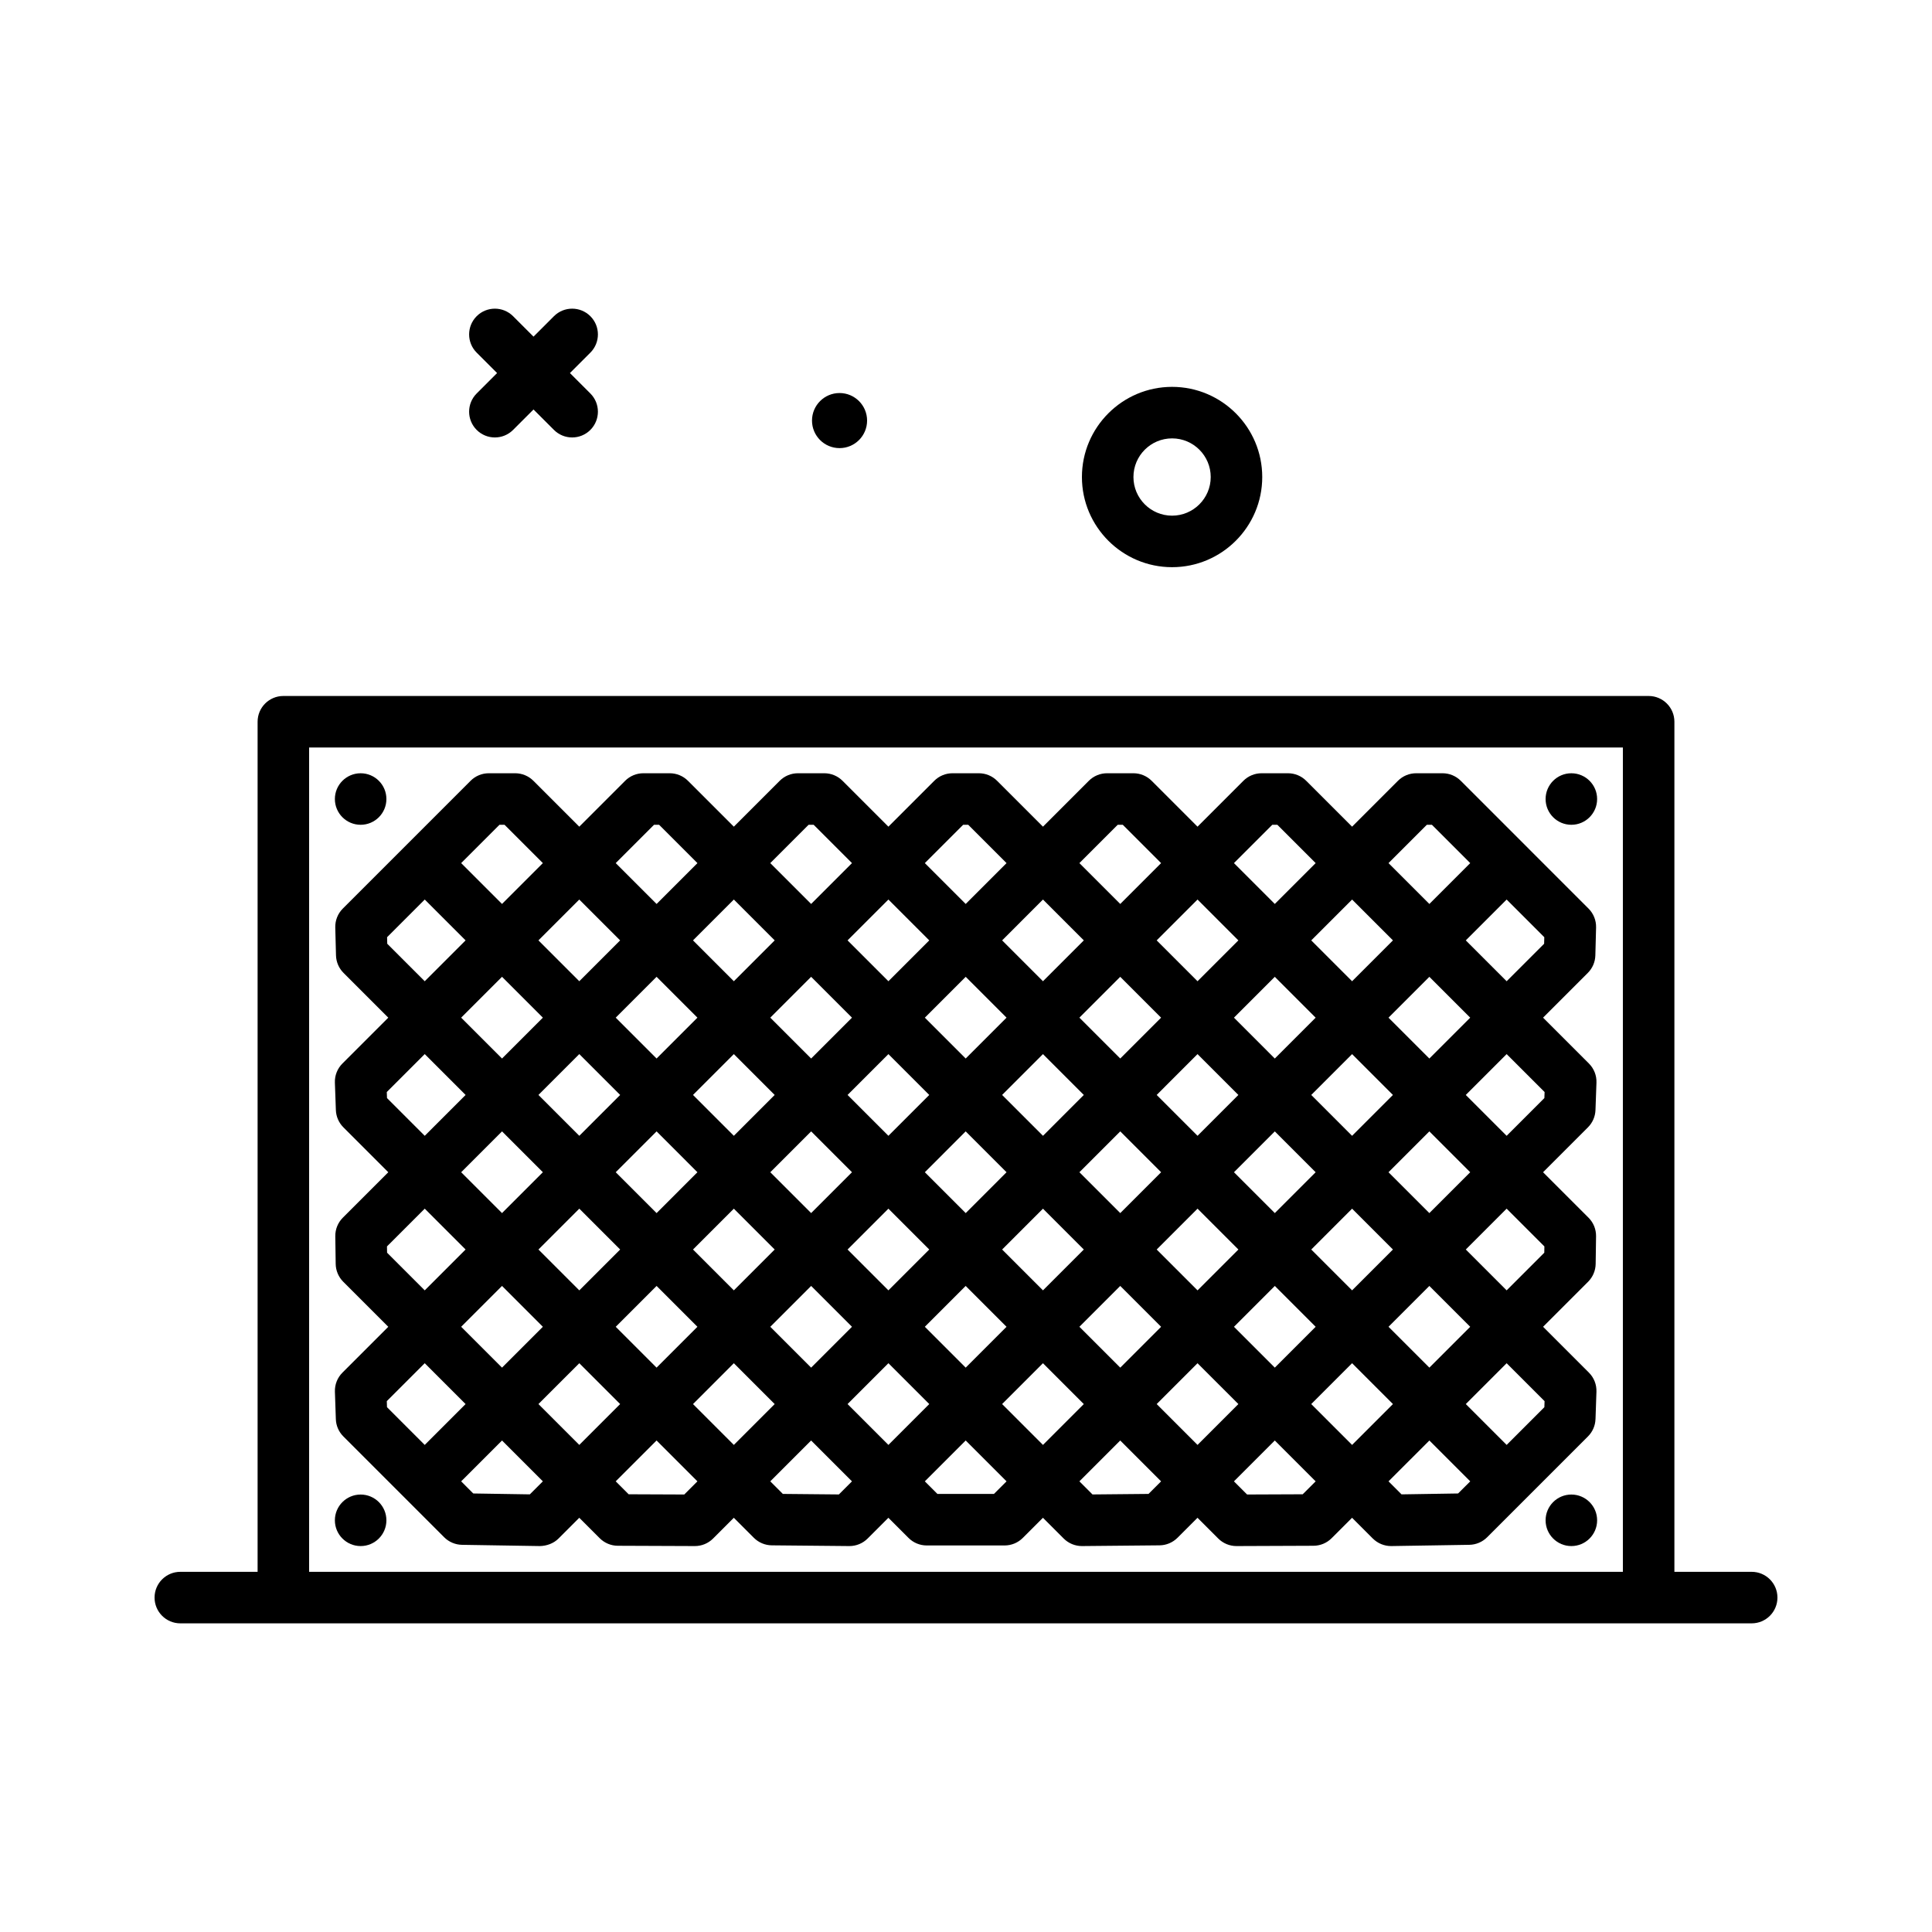 <svg id="fence17" enable-background="new 0 0 300 300" height="512" viewBox="0 0 300 300" width="512" xmlns="http://www.w3.org/2000/svg"><g><path d="m74.016 66.756c.781.781 1.805 1.172 2.828 1.172s2.047-.391 2.828-1.172l3.172-3.172 3.172 3.172c.781.781 1.805 1.172 2.828 1.172s2.047-.391 2.828-1.172c1.562-1.562 1.562-4.094 0-5.656l-3.172-3.172 3.172-3.172c1.562-1.562 1.562-4.094 0-5.656s-4.094-1.562-5.656 0l-3.172 3.172-3.172-3.172c-1.562-1.562-4.094-1.562-5.656 0s-1.562 4.094 0 5.656l3.172 3.172-3.172 3.172c-1.563 1.562-1.563 4.093 0 5.656z"/><path d="m182 88.072c7.719 0 14-6.281 14-14s-6.281-14-14-14-14 6.281-14 14 6.281 14 14 14zm0-20c3.309 0 6 2.691 6 6s-2.691 6-6 6-6-2.691-6-6 2.691-6 6-6z"/><path d="m130.364 69.583c2.362 0 4.277-1.915 4.277-4.276s-1.915-4.277-4.277-4.277-4.276 1.915-4.276 4.277 1.914 4.276 4.276 4.276z"/><path d="m272 244.072h-12v-132c0-2.209-1.789-4-4-4h-212c-2.211 0-4 1.791-4 4v132h-12c-2.211 0-4 1.791-4 4s1.789 4 4 4h244c2.211 0 4-1.791 4-4s-1.789-4-4-4zm-224-128h204v128h-204z"/><path d="m247.75 220.357.145-4.25c.039-1.107-.383-2.182-1.168-2.965l-7.118-7.119 6.993-6.994c.734-.736 1.156-1.729 1.172-2.77l.062-4.291c.016-1.082-.406-2.123-1.172-2.887l-7.057-7.057 6.971-6.972c.715-.715 1.133-1.674 1.168-2.686l.152-4.25c.043-1.109-.383-2.186-1.168-2.971l-7.123-7.123 6.948-6.947c.727-.725 1.145-1.699 1.172-2.723l.113-4.334c.027-1.098-.395-2.158-1.172-2.934l-19.84-19.842c-.75-.75-1.766-1.172-2.828-1.172h-4.098c-1.062 0-2.078.422-2.828 1.172l-7.123 7.123-7.123-7.123c-.75-.75-1.766-1.172-2.828-1.172h-4.098c-1.062 0-2.078.422-2.828 1.172l-7.123 7.124-7.123-7.124c-.75-.75-1.766-1.172-2.828-1.172h-4.098c-1.062 0-2.078.422-2.828 1.172l-7.122 7.123-7.124-7.123c-.75-.75-1.766-1.172-2.828-1.172h-4.098c-1.062 0-2.078.422-2.828 1.172l-7.123 7.123-7.123-7.123c-.75-.75-1.766-1.172-2.828-1.172h-4.098c-1.062 0-2.078.422-2.828 1.172l-7.123 7.123-7.124-7.123c-.75-.75-1.766-1.172-2.828-1.172h-4.098c-1.062 0-2.078.422-2.828 1.172l-7.123 7.123-7.123-7.123c-.75-.75-1.766-1.172-2.828-1.172h-4.098c-1.062 0-2.078.422-2.828 1.172l-19.84 19.842c-.777.775-1.199 1.836-1.172 2.934l.113 4.334c.027 1.023.445 1.998 1.172 2.723l6.948 6.947-7.123 7.123c-.785.785-1.211 1.861-1.168 2.971l.152 4.25c.035 1.012.453 1.971 1.168 2.686l6.972 6.972-7.058 7.058c-.766.764-1.188 1.805-1.172 2.887l.062 4.291c.016 1.041.438 2.033 1.172 2.77l6.995 6.994-7.12 7.119c-.785.783-1.207 1.857-1.168 2.965l.145 4.25c.031 1.012.449 1.975 1.168 2.691l15.656 15.658c.734.734 1.727 1.154 2.766 1.172l12.098.193c1.066-.025 2.129-.408 2.891-1.172l3.221-3.221 3.174 3.174c.746.746 1.758 1.168 2.812 1.172l11.949.047h.016c1.062 0 2.078-.422 2.828-1.172l3.22-3.221 3.108 3.108c.742.74 1.742 1.162 2.789 1.172l12.016.113h.039c1.059 0 2.078-.422 2.828-1.172l3.22-3.221 3.127 3.127c.75.75 1.766 1.172 2.828 1.172h12.09c1.062 0 2.078-.422 2.828-1.172l3.127-3.127 3.221 3.221c.75.75 1.77 1.172 2.828 1.172h.039l12.016-.113c1.047-.01 2.047-.432 2.789-1.172l3.107-3.107 3.221 3.22c.75.75 1.766 1.172 2.828 1.172h.016l11.949-.047c1.055-.004 2.066-.426 2.812-1.172l3.174-3.174 3.22 3.22c.004.004.009.005.013.009.369.366.807.659 1.294.859s1.003.304 1.521.304h.062l12.098-.193c1.039-.018 2.031-.438 2.766-1.172l15.656-15.658c.721-.716 1.139-1.679 1.17-2.691zm-7.938-26.814-.016.977-5.846 5.846-6.342-6.343 6.341-6.342zm-137.859-17.863 6.342 6.344-6.342 6.344-6.344-6.344zm-12 .687-6.344-6.344 6.344-6.344 6.344 6.344zm17.656-6.344 6.342-6.343 6.341 6.343-6.341 6.342zm6.343 17.658 6.341 6.342-6.342 6.343-6.341-6.343zm5.659-5.658 6.343-6.342 6.341 6.342-6.341 6.342zm11.998-12 6.342-6.342 6.342 6.343-6.342 6.342zm6.342 17.658 6.342 6.343-6.342 6.342-6.342-6.342zm5.658-5.658 6.342-6.343 6.344 6.344-6.341 6.343zm11.999-12 6.343-6.343 6.343 6.344-6.341 6.343zm6.343 17.659 6.342 6.342-6.342 6.342-6.342-6.342zm5.658-5.659 6.344-6.344 6.344 6.344-6.344 6.344zm12-12 6.341-6.343 6.344 6.344-6.341 6.342zm6.344 17.657 6.344 6.344-6.344 6.344-6.344-6.344zm5.657-5.657 6.341-6.341 6.343 6.343-6.341 6.341zm11.998-11.999 6.343-6.343 6.342 6.342-6.343 6.344zm6.343 17.657 6.342 6.342-6.341 6.342-6.342-6.342zm5.656-5.657 6.342-6.343 6.344 6.343-6.344 6.343zm0-24 6.344-6.344 6.343 6.343-6.345 6.344zm-5.655-5.657-6.343-6.344 6.343-6.343 6.343 6.343zm-5.658 5.658-6.343 6.343-6.344-6.345 6.342-6.343zm-18.343-5.659-6.342-6.343 6.342-6.343 6.342 6.343zm-5.657 5.658-6.341 6.341-6.345-6.344 6.341-6.342zm-18.342-5.659-6.342-6.342 6.342-6.343 6.342 6.343zm-5.658 5.657-6.343 6.344-6.342-6.342 6.344-6.344zm-18.343-5.656-6.343-6.343 6.343-6.343 6.342 6.343zm-5.656 5.658-6.342 6.343-6.344-6.344 6.342-6.343zm-18.343-5.658-6.343-6.343 6.342-6.343 6.343 6.343zm-5.657 5.657-6.342 6.342-6.343-6.343 6.343-6.343zm-18.343-5.658-6.344-6.343 6.342-6.342 6.343 6.343zm-5.656 5.658-6.343 6.344-6.345-6.344 6.344-6.344zm0 24.001-6.344 6.344-6.343-6.343 6.344-6.344zm5.657 5.656 6.344 6.344-6.345 6.345-6.344-6.344zm-5.657 18.344-6.343 6.343-6.344-6.344 6.343-6.343zm5.656 5.657 6.342 6.342-6.343 6.343-6.343-6.343zm5.657-5.656 6.344-6.344 6.341 6.342-6.343 6.344zm18.342 5.656 6.342 6.343-6.342 6.344-6.343-6.343zm5.657-5.656 6.345-6.345 6.342 6.342-6.345 6.345zm18.344 5.654 6.343 6.343-6.344 6.344-6.342-6.343zm5.656-5.657 6.341-6.343 6.344 6.344-6.342 6.343zm18.341 5.658 6.344 6.344-6.342 6.343-6.344-6.344zm5.659-5.658 6.342-6.342 6.346 6.345-6.342 6.342zm18.343 5.659 6.343 6.342-6.343 6.343-6.342-6.344zm5.658-5.657 6.344-6.344 6.342 6.342-6.344 6.344zm18.342 5.654 6.345 6.345-6.345 6.344-6.344-6.344zm5.657-5.657 6.341-6.341 6.344 6.344-6.341 6.341zm24.236-36.449-.035.938-5.859 5.858-6.344-6.344 6.345-6.344zm-.074-23.023-5.819 5.818-6.343-6.343 6.343-6.343 5.846 5.847zm-18.211-18.477h.785l5.951 5.952-6.343 6.344-6.344-6.344zm-24 0h.785l5.95 5.95-6.345 6.344-6.342-6.343zm-24 0h.785l5.951 5.952-6.342 6.343-6.345-6.344zm-24 0h.785l5.951 5.952-6.342 6.343-6.345-6.344zm-24 0h.785l5.951 5.951-6.343 6.343-6.344-6.343zm-24 0h.785l5.952 5.952-6.342 6.343-6.345-6.344zm-24 0h.785l5.951 5.951-6.342 6.342-6.344-6.343zm-17.426 18.477-.027-1.021 5.847-5.848 6.343 6.343-6.344 6.344zm-.039 23.961-.035-.938 5.893-5.893 6.345 6.344-6.345 6.345zm.011 24.01-.016-.977 5.863-5.862 6.343 6.343-6.343 6.343zm-.043 23.05 5.89-5.89 6.344 6.344-6.344 6.344-5.859-5.86zm22.211 14.475-8.785-.139-1.88-1.881 6.345-6.344 6.342 6.342zm23.981.021-8.637-.035-2.009-2.009 6.343-6.343 6.344 6.344zm24.008-.009-8.703-.082-1.952-1.952 6.342-6.343 6.345 6.344zm24.078-.078h-8.777l-1.955-1.955 6.344-6.344 6.344 6.344zm24.004-.004-8.703.082-2.034-2.034 6.342-6.343 6.345 6.344zm23.941.056-8.637.035-2.042-2.042 6.344-6.344 6.344 6.343zm24.129-.125-8.785.139-2.021-2.021 6.345-6.344 6.344 6.344zm13.395-13.398-5.857 5.858-6.343-6.343 6.342-6.342 5.889 5.889z"/><circle cx="56" cy="124.072" r="4"/><circle cx="244" cy="124.072" r="4"/><circle cx="56" cy="236.072" r="4"/><circle cx="244" cy="236.072" r="4"/></g></svg>